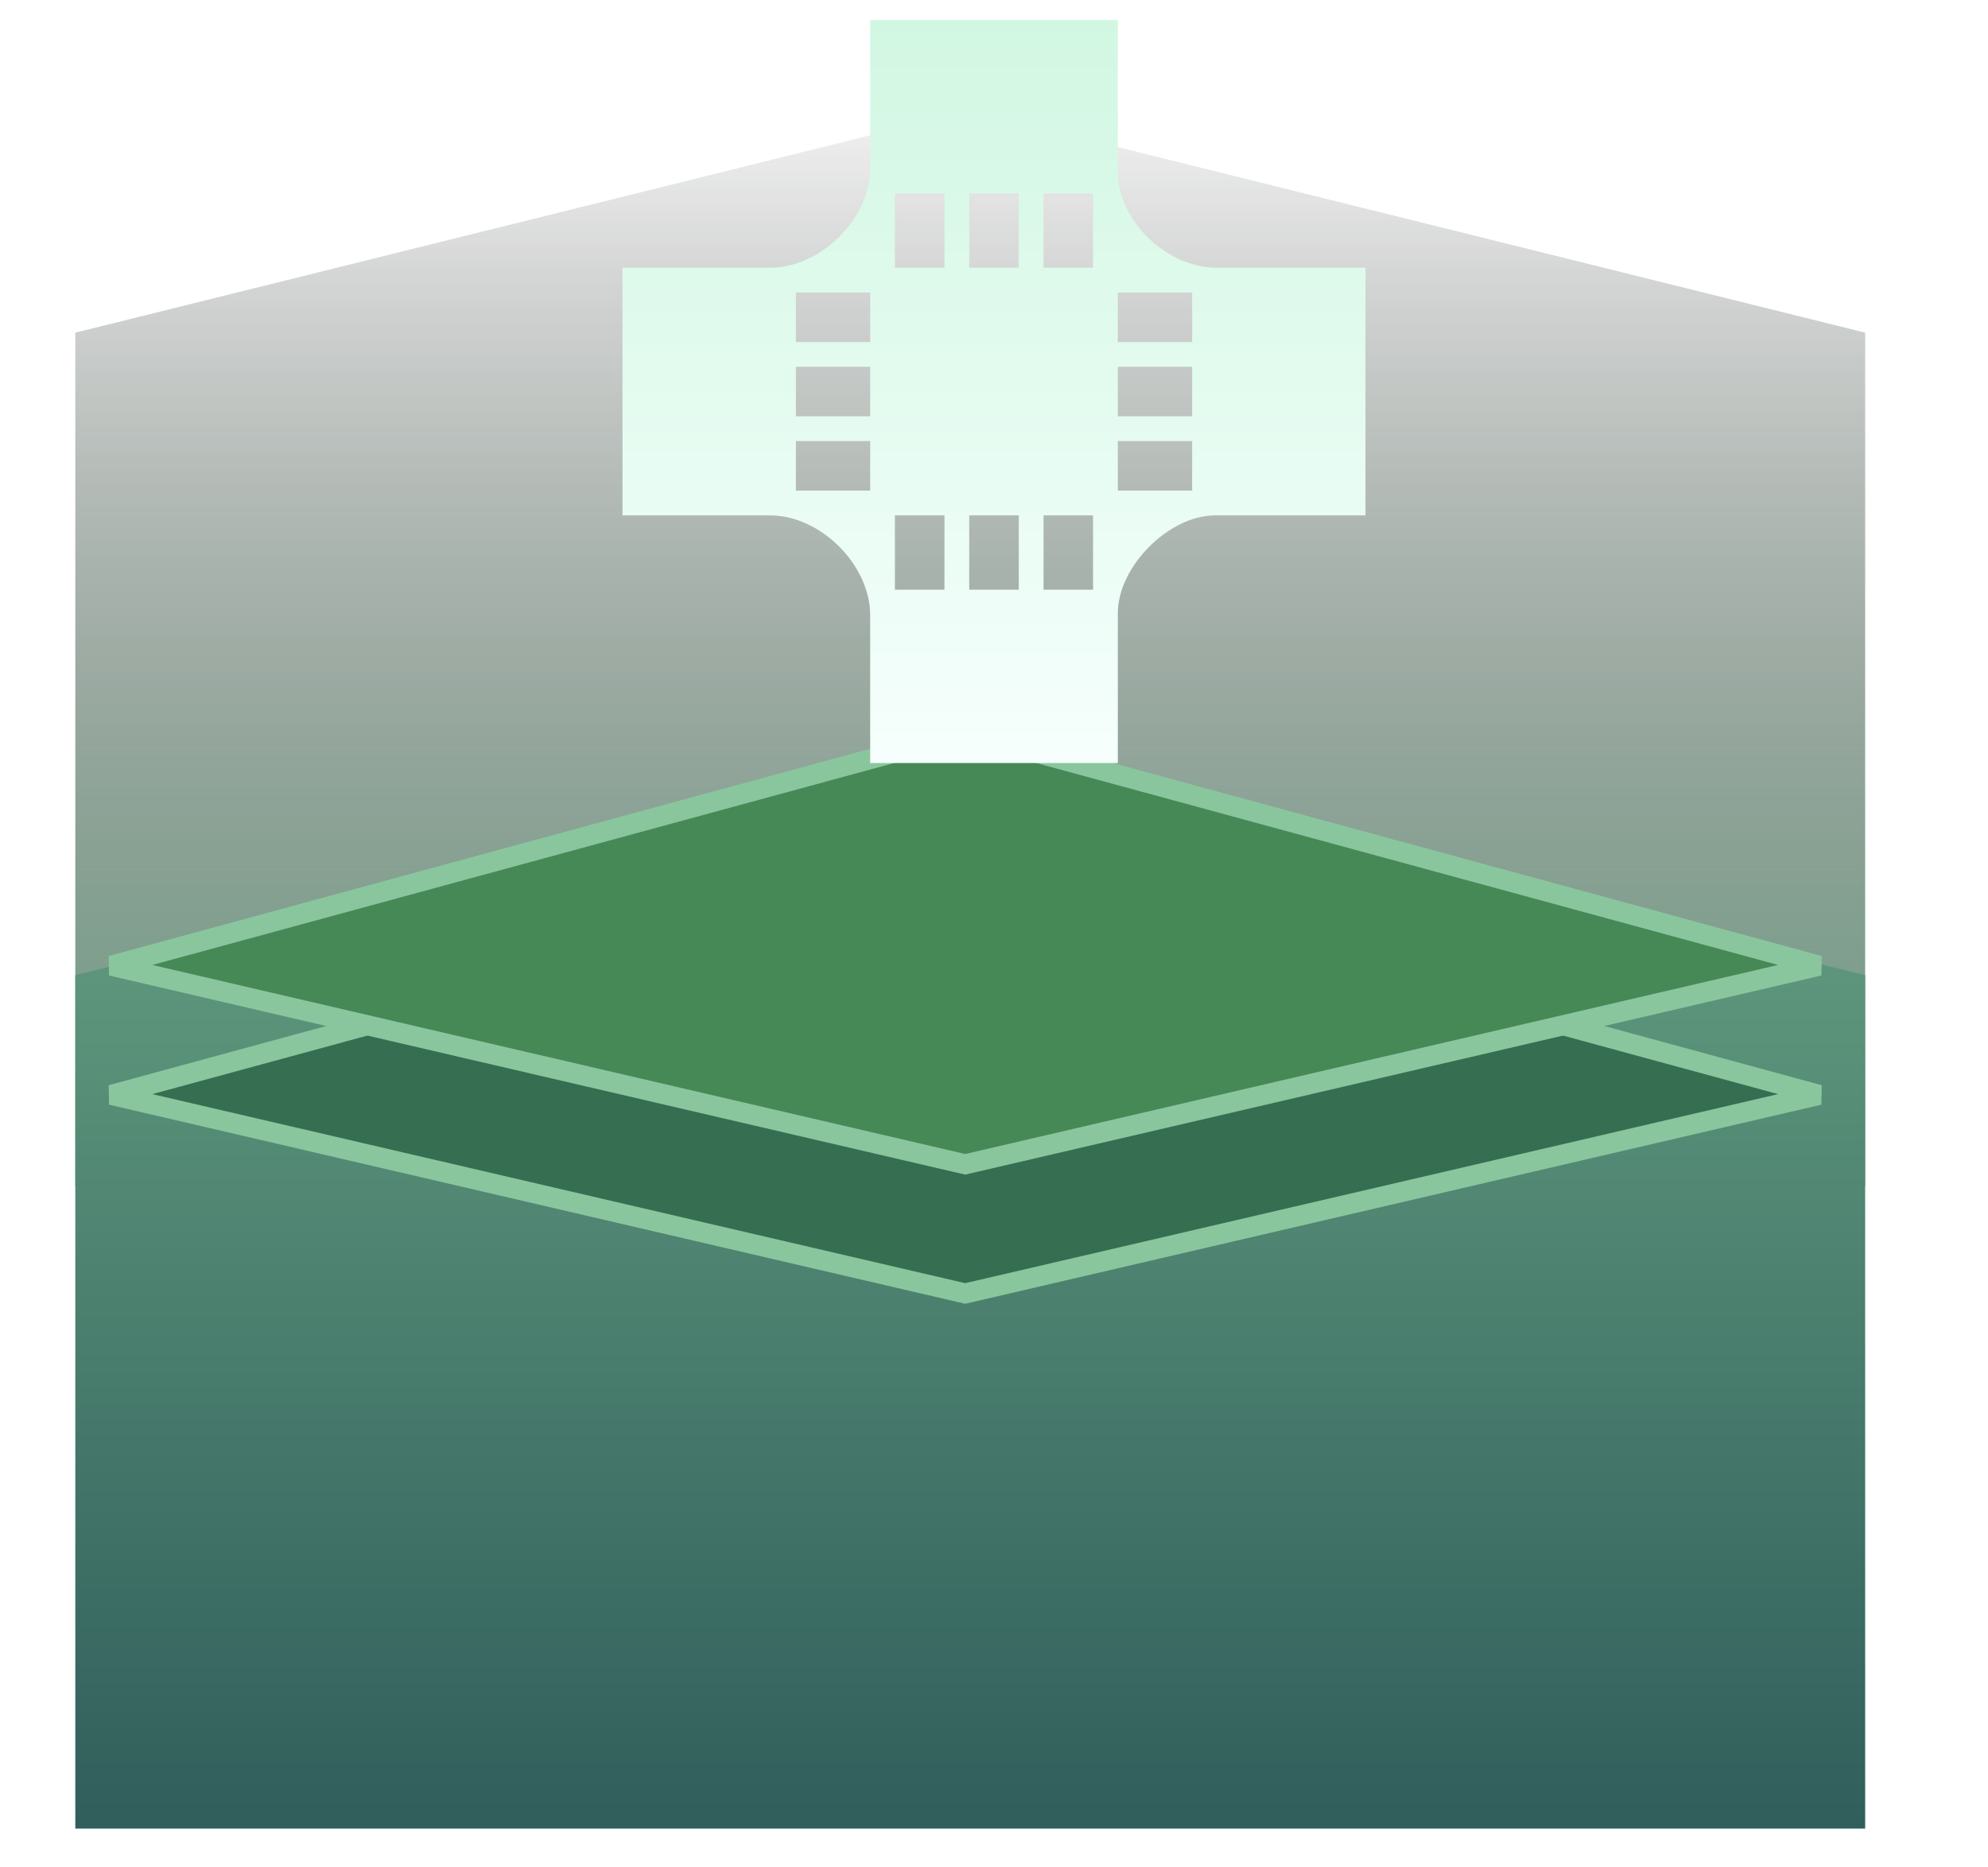 <svg fill="none" xmlns="http://www.w3.org/2000/svg" viewBox="0 0 99 93" class="design-iconfont">
  <path d="M48.317 5.5L92.883 16.567V59.067H3.75V16.567L48.317 5.5Z" fill="url(#a1flfmyfd__paint0_linear_103_11)"/>
  <path d="M48.317 37.5L92.883 48.567V91.067H3.75V48.567L48.317 37.5Z" fill="url(#a1flfmyfd__paint1_linear_103_11)"/>
  <path d="M48.066 64.418L5.543 54.528L48.066 42.951L90.59 54.528L48.066 64.418Z" fill="#366E51" stroke="#89C69D"/>
  <path d="M48.067 57.985L5.543 48.095L48.067 36.518L90.59 48.095L48.067 57.985Z" fill="#468956" stroke="#89C69D"/>
  <g clip-path="url(#a1flfmyfd__clip0_103_11)" filter="url(#a1flfmyfd__filter0_d_103_11)">
    <path d="M55.666 45H43.334V37.645C43.334 35.133 40.863 32.667 38.345 32.667H31V20.333H38.354C40.867 20.333 43.334 17.889 43.334 15.399V8H55.666V15.576C55.666 17.977 58.1 20.333 60.579 20.333H67.999V32.667H60.515C58.204 32.667 55.666 35.218 55.666 37.542V45ZM51.967 32.667V36.367H54.433V32.667H51.967ZM48.267 32.667V36.367H50.734V32.667H48.267ZM44.566 32.667V36.367H47.033V32.667H44.566ZM55.666 28.966V31.433H59.367V28.966L55.666 28.966ZM39.634 28.966V31.433H43.334V28.966L39.634 28.966ZM55.666 25.267V27.733H59.367V25.267H55.666ZM39.634 25.267V27.733H43.334V25.267H39.634ZM55.666 21.567V24.034H59.367V21.567H55.666ZM39.634 21.567V24.034H43.334V21.567H39.634ZM51.967 16.633V20.333H54.433V16.633L51.967 16.633ZM48.267 16.633V20.333H50.734V16.633L48.267 16.633ZM44.566 16.633V20.333H47.033V16.633L44.566 16.633Z" fill="url(#a1flfmyfd__paint2_linear_103_11)"/>
  </g>
  <defs>
    <linearGradient id="a1flfmyfd__paint0_linear_103_11" x1="47.75" y1="2.067" x2="47.75" y2="66.067" gradientUnits="userSpaceOnUse">
      <stop stop-opacity="0"/>
      <stop offset="1" stop-color="#6BA886"/>
    </linearGradient>
    <linearGradient id="a1flfmyfd__paint1_linear_103_11" x1="47.75" y1="34.067" x2="47.75" y2="98.067" gradientUnits="userSpaceOnUse">
      <stop stop-color="#6BA886"/>
      <stop offset="1" stop-color="#295556"/>
    </linearGradient>
    <linearGradient id="a1flfmyfd__paint2_linear_103_11" x1="49.5" y1="8" x2="49.5" y2="45" gradientUnits="userSpaceOnUse">
      <stop stop-color="#D1F7E2"/>
      <stop offset="1" stop-color="#F6FFFD"/>
    </linearGradient>
    <clipPath id="a1flfmyfd__clip0_103_11">
      <path fill="#fff" transform="translate(31 8)" d="M0 0H37V37H0z"/>
    </clipPath>
    <filter id="a1flfmyfd__filter0_d_103_11" x="27" y="-3" width="45" height="48" filterUnits="userSpaceOnUse" color-interpolation-filters="sRGB">
      <feFlood flood-opacity="0" result="BackgroundImageFix"/>
      <feColorMatrix in="SourceAlpha" values="0 0 0 0 0 0 0 0 0 0 0 0 0 0 0 0 0 0 127 0" result="hardAlpha"/>
      <feOffset dy="-7"/>
      <feGaussianBlur stdDeviation="2"/>
      <feComposite in2="hardAlpha" operator="out"/>
      <feColorMatrix values="0 0 0 0 0.231 0 0 0 0 0.31 0 0 0 0 0.278 0 0 0 1 0"/>
      <feBlend in2="BackgroundImageFix" result="effect1_dropShadow_103_11"/>
      <feBlend in="SourceGraphic" in2="effect1_dropShadow_103_11" result="shape"/>
    </filter>
  </defs>
</svg>
